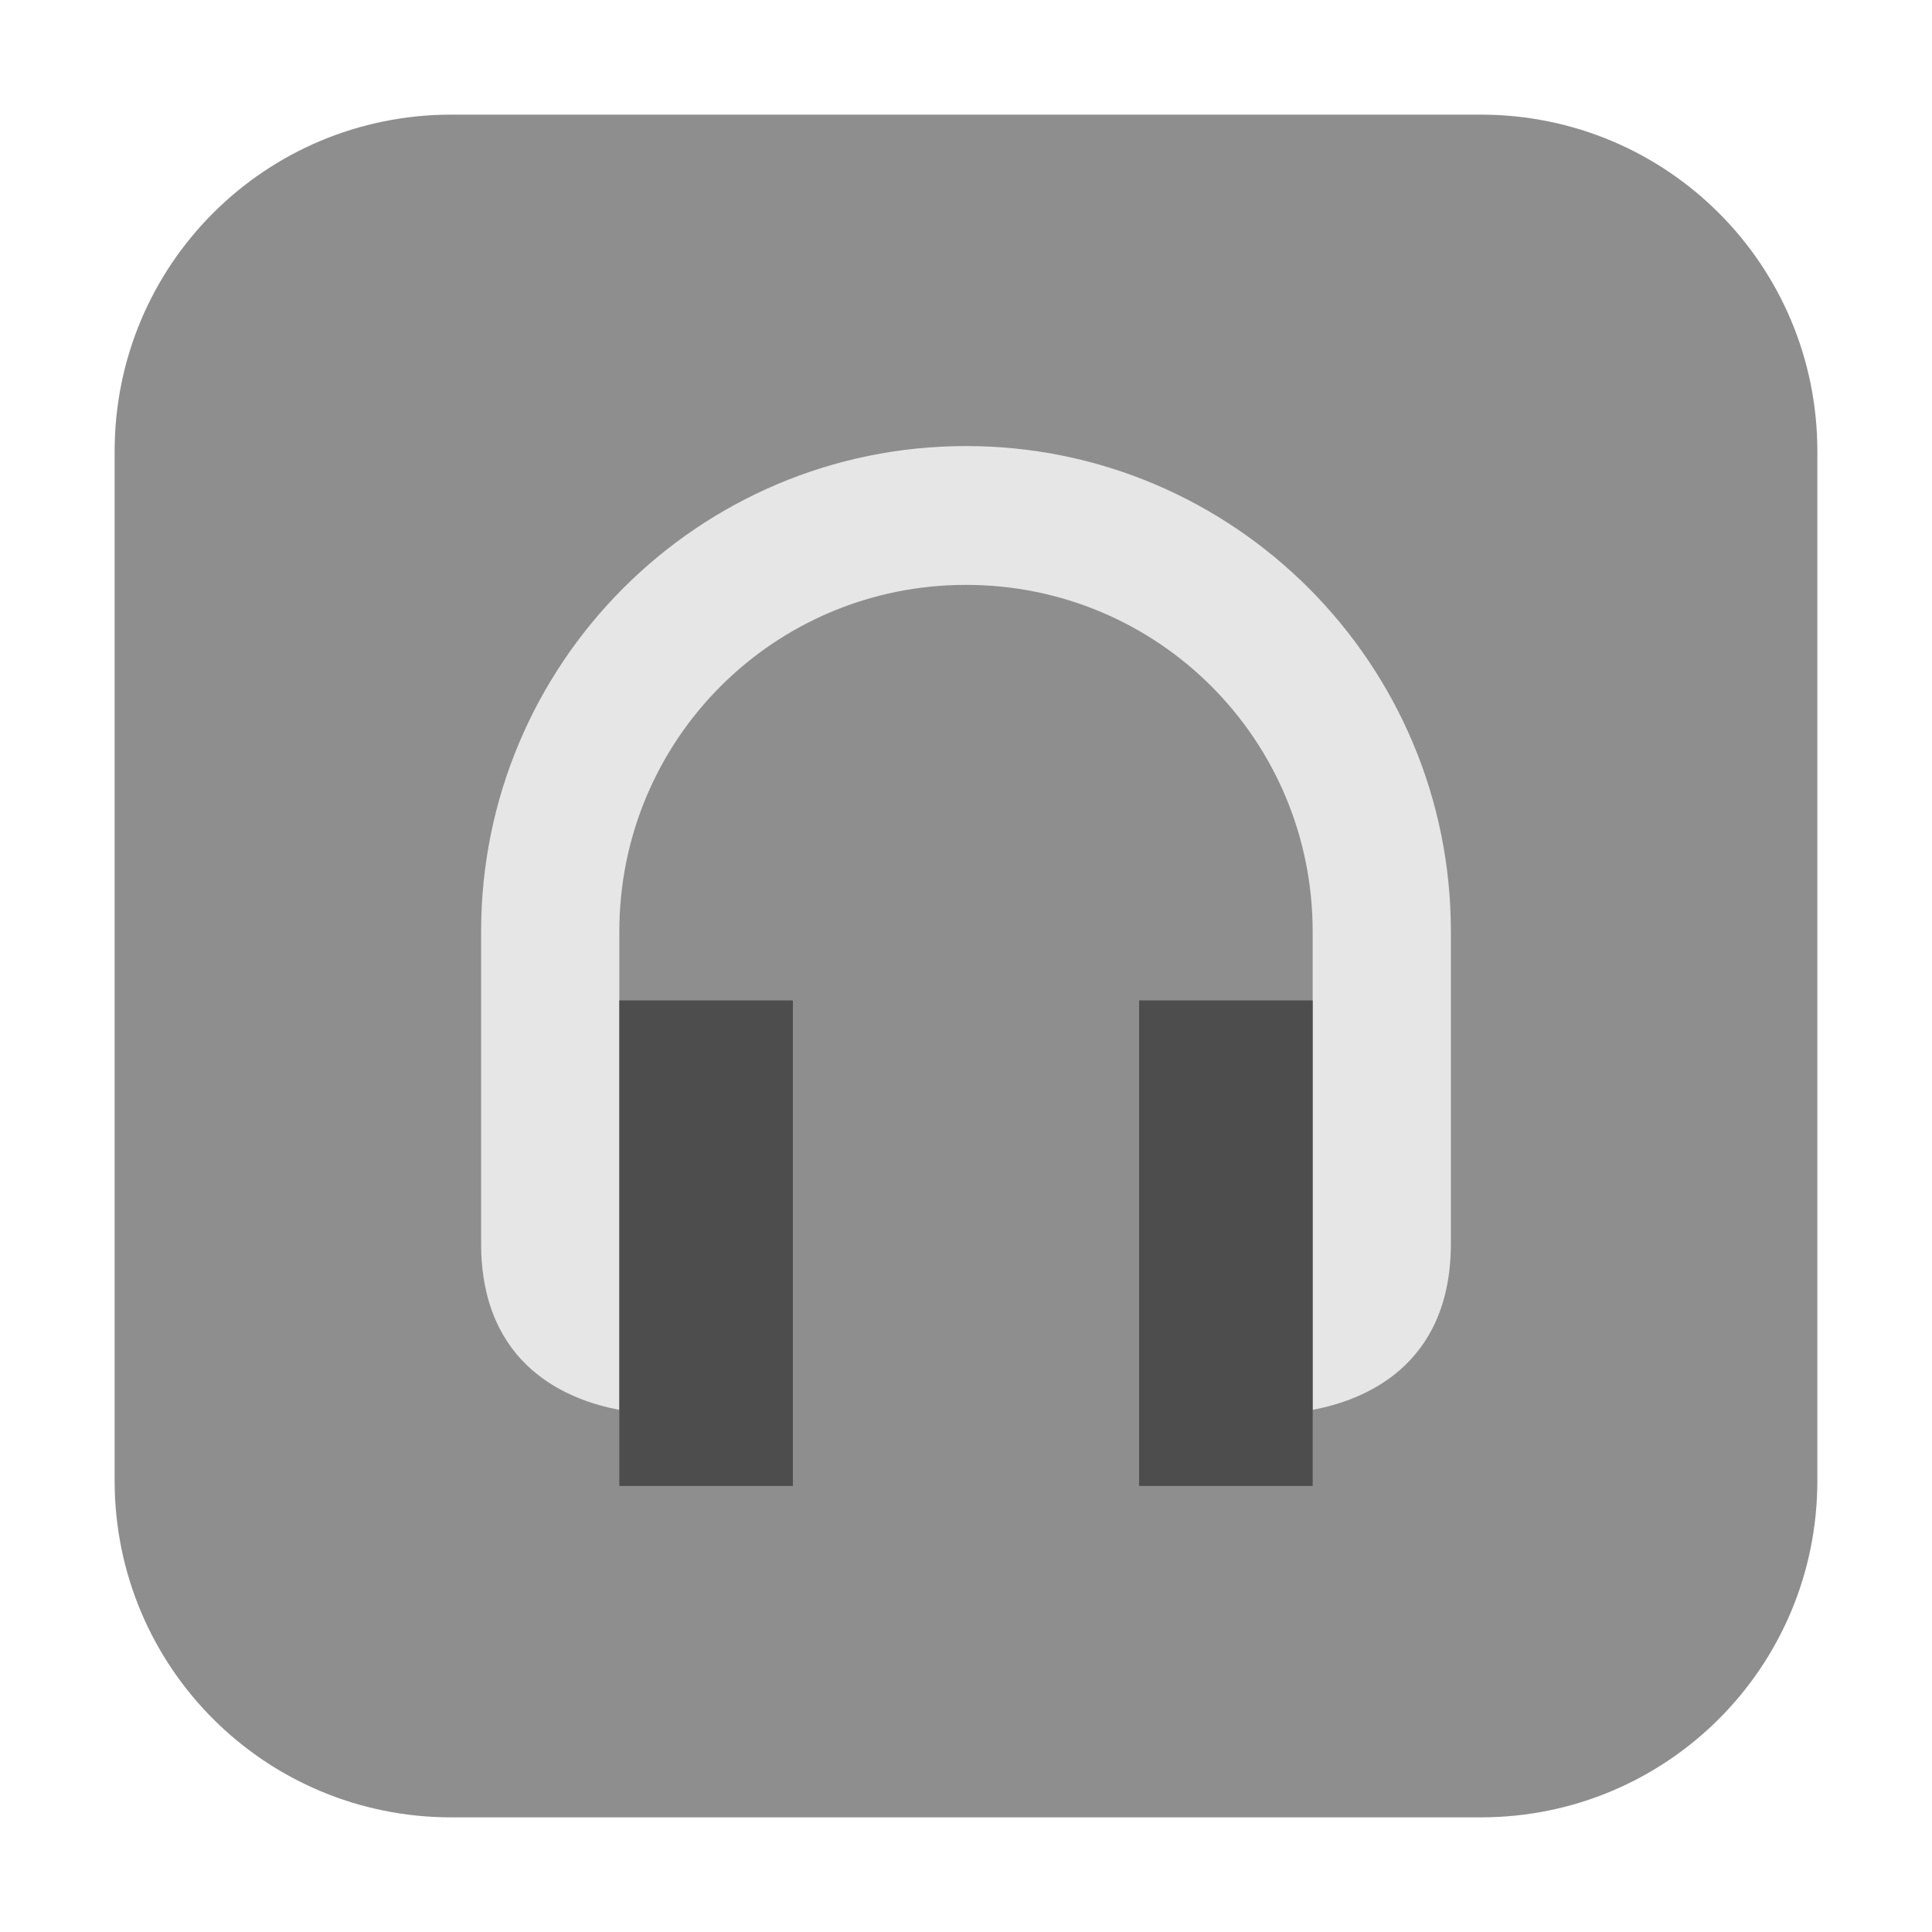 <?xml version="1.0" encoding="UTF-8"?>
<svg xmlns="http://www.w3.org/2000/svg" xmlns:xlink="http://www.w3.org/1999/xlink" width="48pt" height="48pt" viewBox="0 0 48 48" version="1.1">
<g id="surface1">
<path style=" stroke:none;fill-rule:evenodd;fill:rgb(55.686%,55.686%,55.686%);fill-opacity:1;" d="M 11.215 2.848 L 36.785 2.848 C 41.418 2.848 45.152 6.582 45.152 11.215 L 45.152 36.785 C 45.152 41.418 41.418 45.152 36.785 45.152 L 11.215 45.152 C 6.582 45.152 2.848 41.418 2.848 36.785 L 2.848 11.215 C 2.848 6.582 6.582 2.848 11.215 2.848 Z M 11.215 2.848 "/>
<path style=" stroke:none;fill-rule:nonzero;fill:rgb(90.196%,90.196%,90.196%);fill-opacity:1;" d="M 24 11.082 C 17.344 11.082 11.953 16.488 11.953 23.145 L 11.953 30.891 C 11.953 33.957 14.137 34.793 15.387 35.027 L 15.387 23.145 C 15.387 18.375 19.23 14.531 24 14.531 C 28.77 14.531 32.613 18.375 32.613 23.145 L 32.613 35.027 C 33.863 34.793 36.047 33.957 36.047 30.891 L 36.047 23.145 C 36.047 16.488 30.656 11.082 24 11.082 Z M 24 11.082 "/>
<path style=" stroke:none;fill-rule:nonzero;fill:rgb(30.196%,30.196%,30.196%);fill-opacity:1;" d="M 15.387 24.855 L 15.387 36.918 L 19.699 36.918 L 19.699 24.855 Z M 28.301 24.855 L 28.301 36.918 L 32.613 36.918 L 32.613 24.855 Z M 28.301 24.855 "/>
</g>
</svg>
